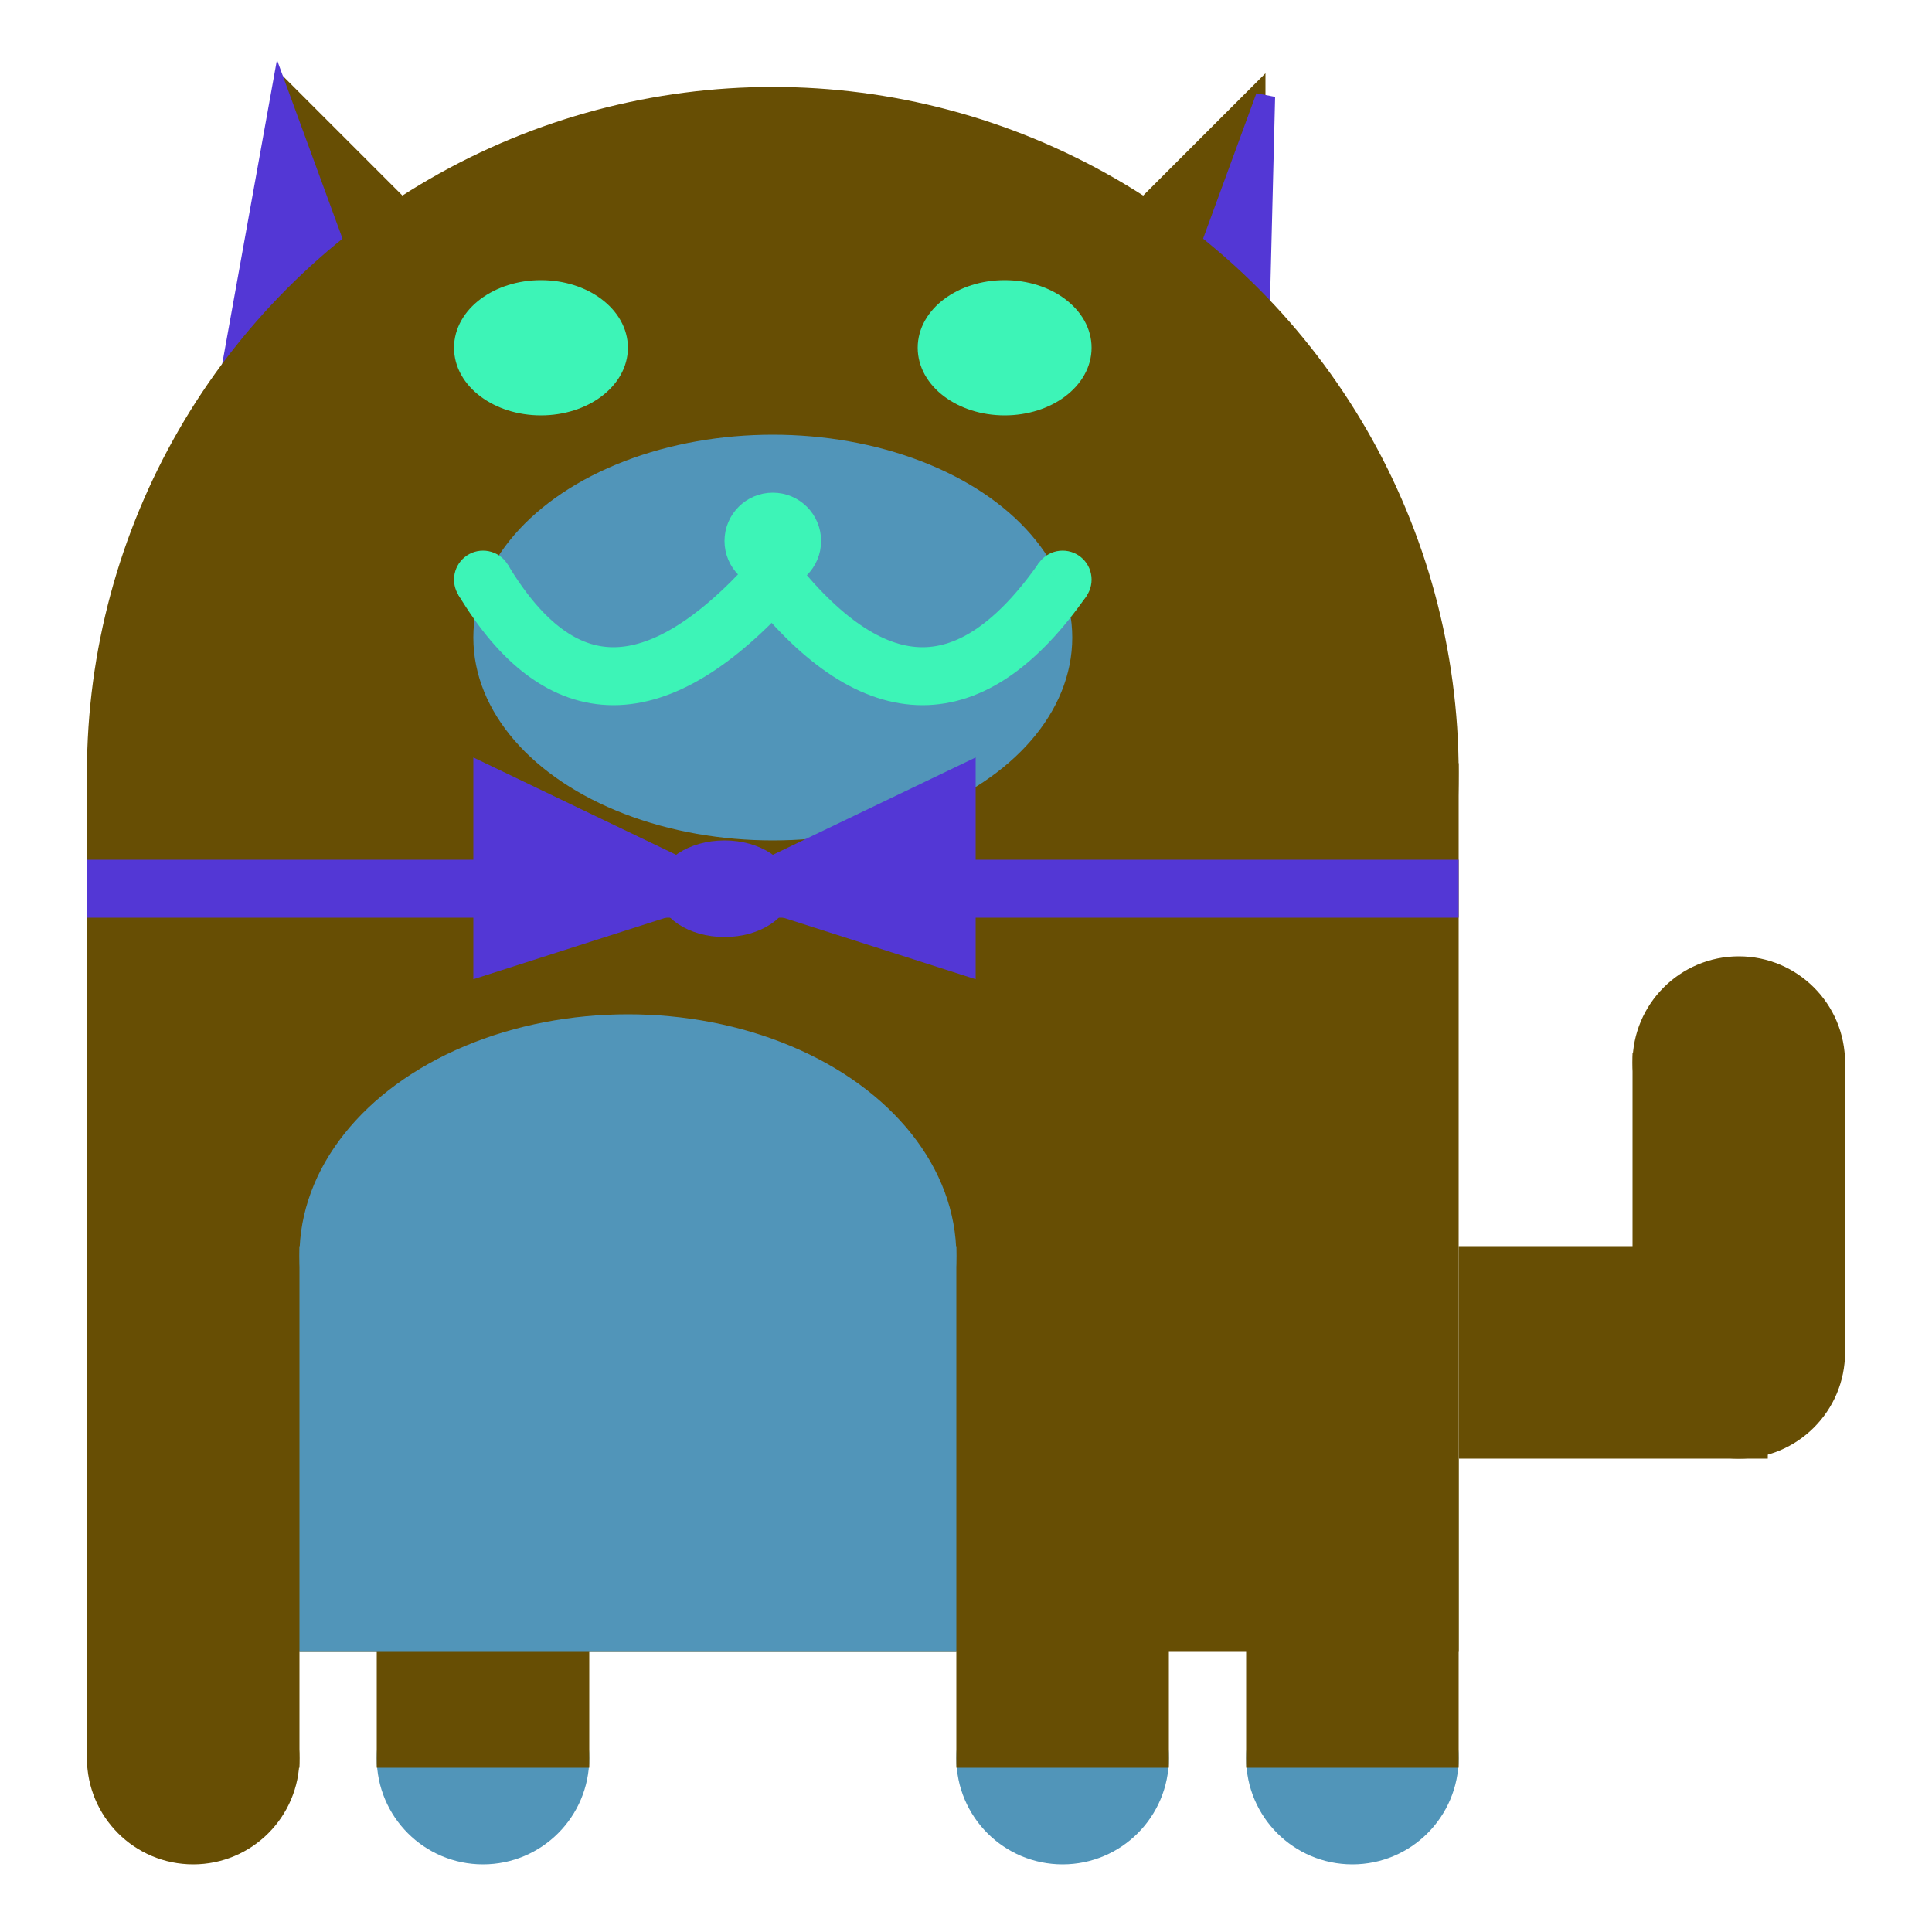 <svg viewBox="0 0 100 100" xmlns="http://www.w3.org/2000/svg">
<polygon points="15,5 25,15 15,25" stroke="rgb(103, 78, 4)" fill="rgb(103, 78, 4)"/>
<polygon points="14.5,5 20,20 10,30" stroke="rgb(83, 55, 213)" fill="rgb(83, 55, 213)"/>
<polygon points="65,5 55,15 65,25" stroke="rgb(103, 78, 4)" fill="rgb(103, 78, 4)"/>
<polygon points="65.5,5 65,25 60,20" stroke="rgb(83, 55, 213)" fill="rgb(83, 55, 213)"/>
<circle cx="40" cy="40" r="35" stroke="rgb(103, 78, 4)" fill="rgb(103, 78, 4)"/>
<rect x="5" y="40" width="70" height="45" stroke="rgb(103, 78, 4)" fill="rgb(103, 78, 4)"/>
<rect x="5" y="45" width="70" height="2" stroke="rgb(83, 55, 213)" fill="rgb(83, 55, 213)"/>
<circle cx="10" cy="91" r="5" stroke="rgb(103, 78, 4)" fill="rgb(103, 78, 4)"/>
<circle cx="25" cy="91" r="5" stroke="rgb(81, 149, 185)" fill="rgb(81, 149, 185)"/>
<circle cx="55" cy="91" r="5" stroke="rgb(81, 149, 185)" fill="rgb(81, 149, 185)"/>
<circle cx="70" cy="91" r="5" stroke="rgb(81, 149, 185)" fill="rgb(81, 149, 185)"/>
<rect x="5" y="76" width="10" height="15" stroke="rgb(103, 78, 4)" fill="rgb(103, 78, 4)"/>
<rect x="20" y="76" width="10" height="15" stroke="rgb(103, 78, 4)" fill="rgb(103, 78, 4)"/>
<rect x="50" y="76" width="10" height="15" stroke="rgb(103, 78, 4)" fill="rgb(103, 78, 4)"/>
<rect x="65" y="76" width="10" height="15" stroke="rgb(103, 78, 4)" fill="rgb(103, 78, 4)"/>
<circle cx="90" cy="55" r="5" stroke="rgb(103, 78, 4)" fill="rgb(103, 78, 4)"/>
<rect x="76" y="65" width="15" height="10" stroke="rgb(103, 78, 4)" fill="rgb(103, 78, 4)"/>
<circle cx="90" cy="70" r="5" stroke="rgb(103, 78, 4)" fill="rgb(103, 78, 4)"/>
<rect x="85" y="55" width="10" height="15" stroke="rgb(103, 78, 4)" fill="rgb(103, 78, 4)"/>
<rect x="16" y="65" width="33" height="20" stroke="rgb(81, 149, 185)" fill="rgb(81, 149, 185)"/>
<ellipse cx="32.5" cy="65" rx="16.5" ry="12" stroke="rgb(81, 149, 185)" fill="rgb(81, 149, 185)" />
<ellipse cx="28" cy="18" rx="4" ry="3" stroke="rgb(61, 244, 183)" fill="rgb(61, 244, 183)" />
<ellipse cx="52" cy="18" rx="4" ry="3" stroke="rgb(61, 244, 183)" fill="rgb(61, 244, 183)" />
<ellipse cx="40" cy="33" rx="15" ry="10" stroke="rgb(81, 149, 185)" fill="rgb(81, 149, 185)" />
<path d="M 40 30 q 8 10 15 0" stroke="rgb(61, 244, 183)" stroke-width="3" fill="none" />
<circle cx="40" cy="28" r="2" stroke="rgb(61, 244, 183)" fill="rgb(61, 244, 183)"/>
<path d="M 25 30 q 6 10 15 0" stroke="rgb(61, 244, 183)" stroke-width="3" fill="none" />
<circle cx="25" cy="30" r="1" stroke="rgb(61, 244, 183)" fill="rgb(61, 244, 183)"/>
<circle cx="55" cy="30" r="1" stroke="rgb(61, 244, 183)" fill="rgb(61, 244, 183)"/>
<polygon points="37.5,46 25,40 25,50" stroke="rgb(83, 55, 213)" fill="rgb(83, 55, 213)"/>
<polygon points="37.5,46 50,40 50,50" stroke="rgb(83, 55, 213)" fill="rgb(83, 55, 213)"/>
<ellipse cx="37.5" cy="46" rx="3" ry="2" stroke="rgb(83, 55, 213)" fill="rgb(83, 55, 213)" />
</svg>